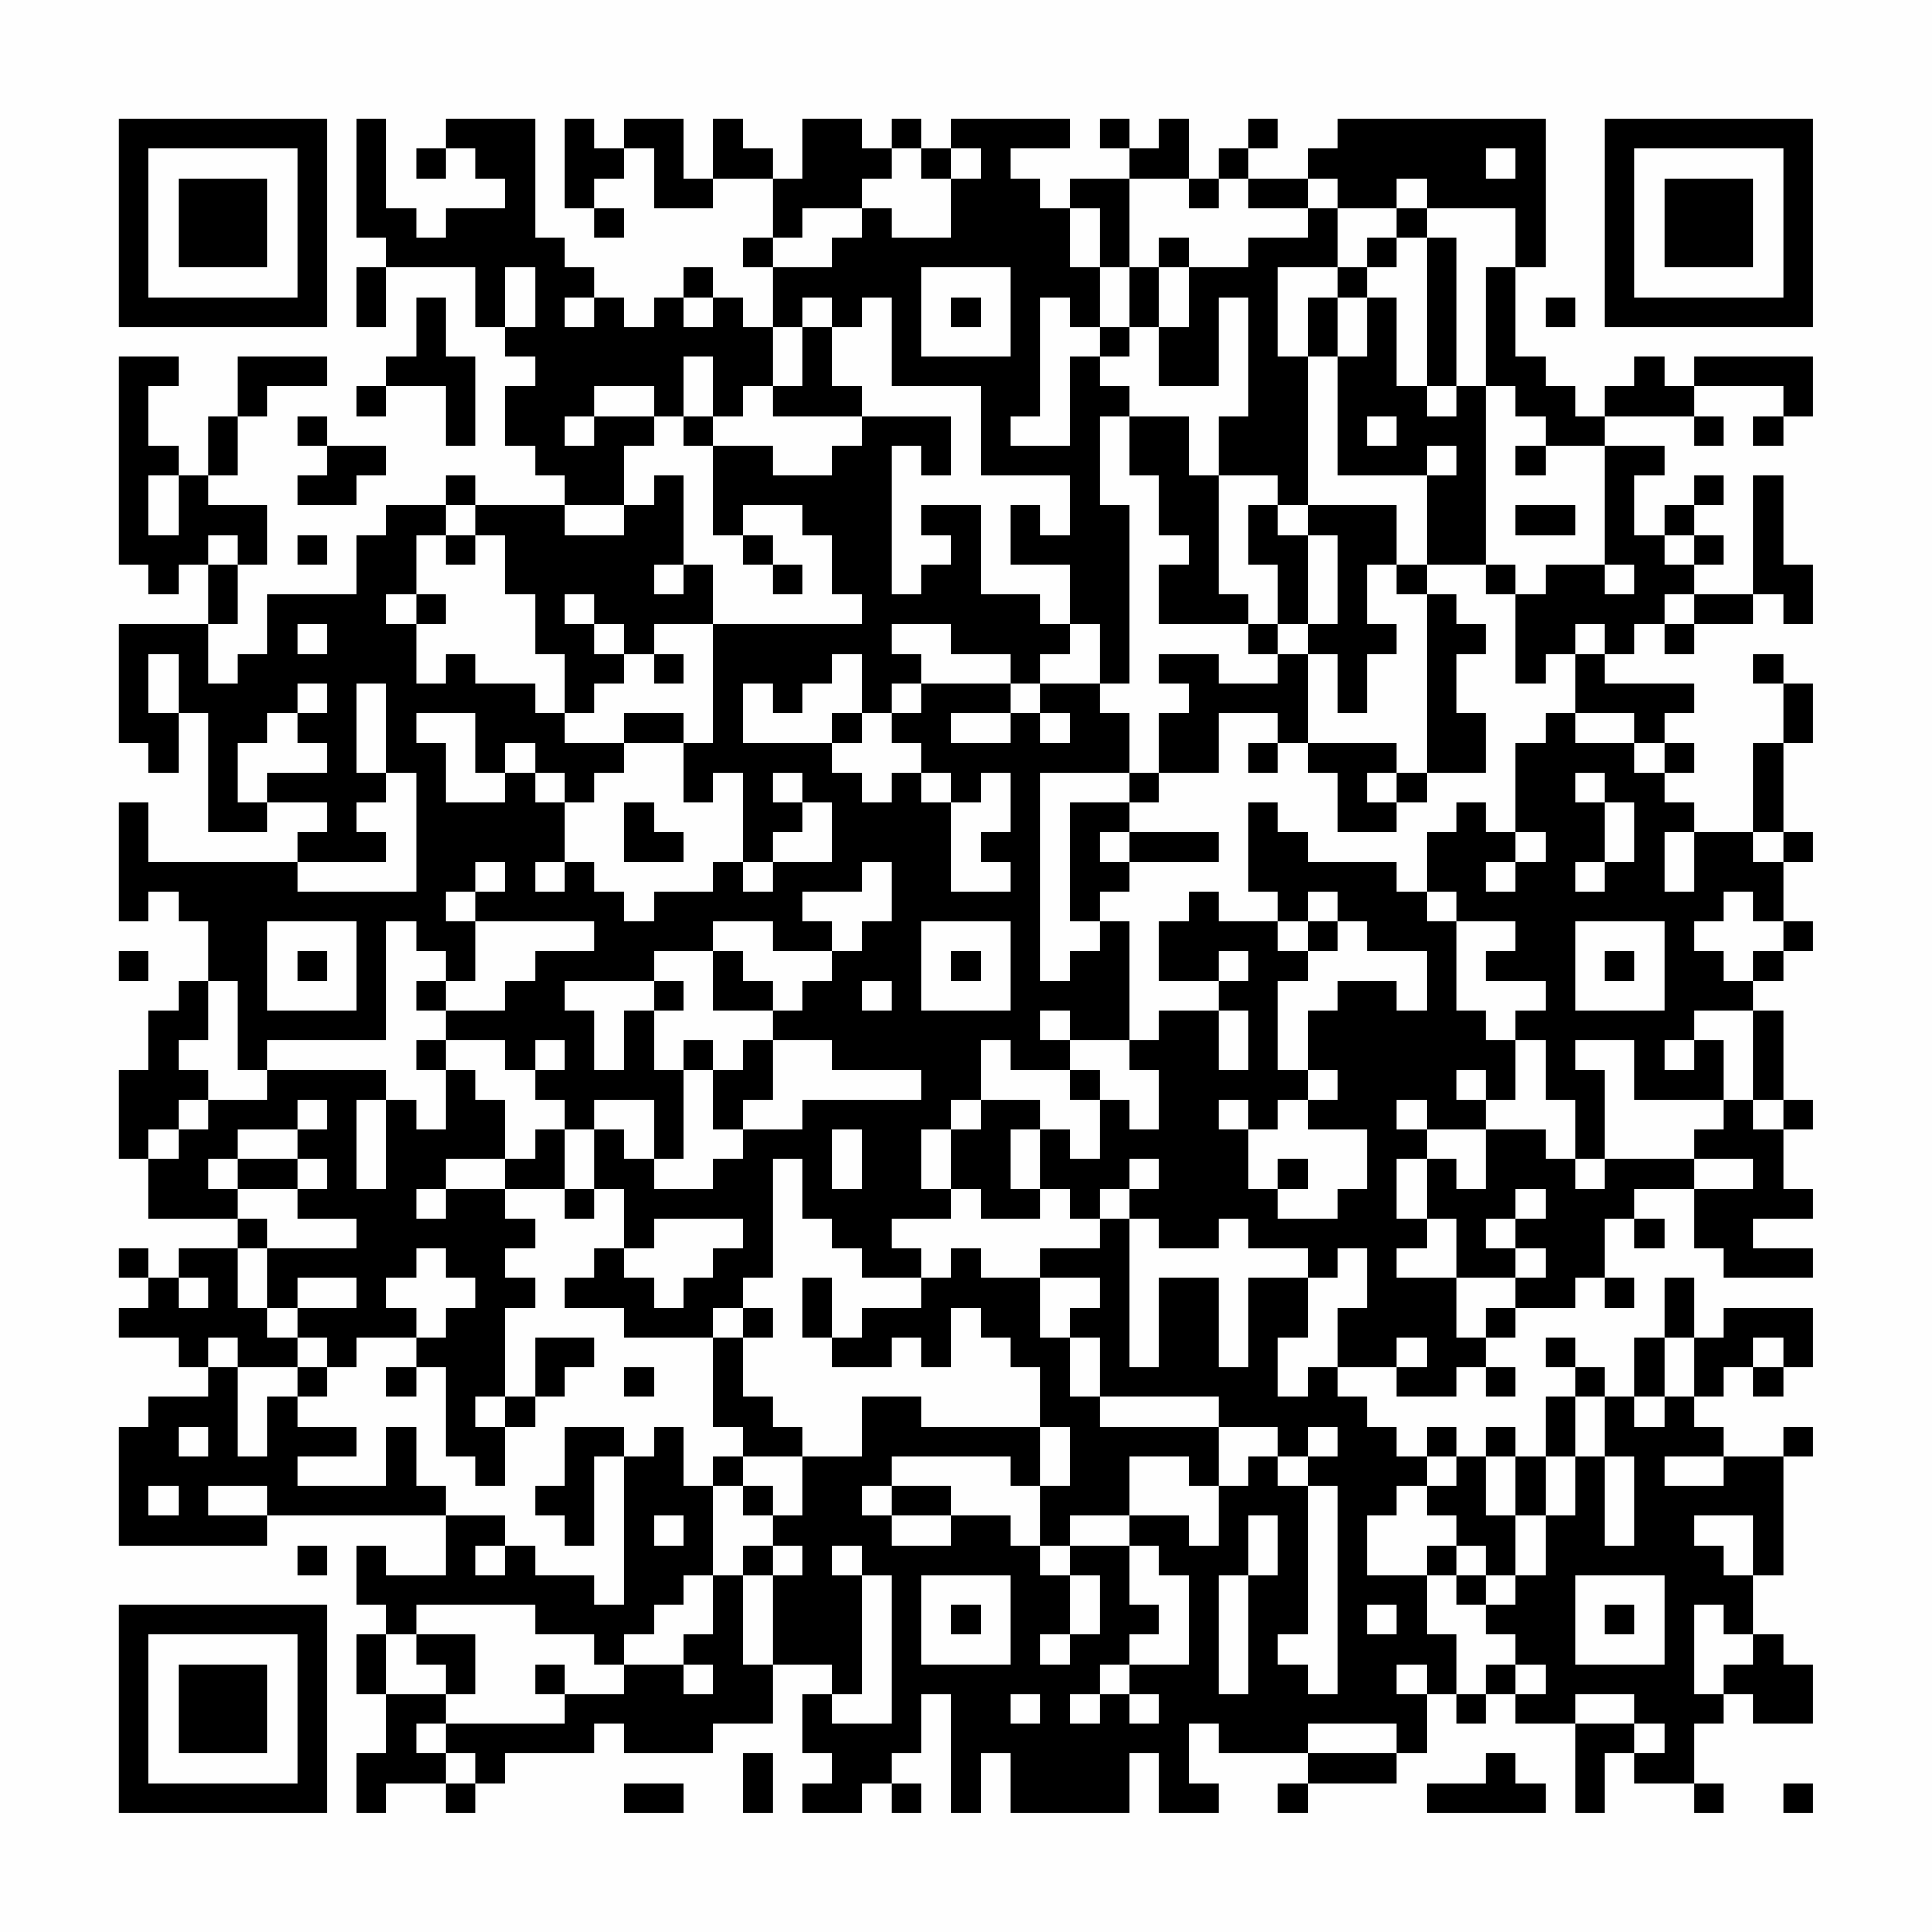 <?xml version="1.0" encoding="UTF-8"?>
<svg xmlns="http://www.w3.org/2000/svg" version="1.1" width="300" height="300" viewBox="0 0 300 300"><rect x="0" y="0" width="300" height="300" fill="#fefefe"/><g transform="scale(4.615)"><g transform="translate(4,4)"><path fill-rule="evenodd" d="M8 0L8 4L9 4L9 5L8 5L8 7L9 7L9 5L12 5L12 7L13 7L13 8L14 8L14 9L13 9L13 11L14 11L14 12L15 12L15 13L12 13L12 12L11 12L11 13L9 13L9 14L8 14L8 16L5 16L5 18L4 18L4 19L3 19L3 17L4 17L4 15L5 15L5 13L3 13L3 12L4 12L4 10L5 10L5 9L7 9L7 8L4 8L4 10L3 10L3 12L2 12L2 11L1 11L1 9L2 9L2 8L0 8L0 15L1 15L1 16L2 16L2 15L3 15L3 17L0 17L0 21L1 21L1 22L2 22L2 20L3 20L3 24L5 24L5 23L7 23L7 24L6 24L6 25L1 25L1 23L0 23L0 27L1 27L1 26L2 26L2 27L3 27L3 29L2 29L2 30L1 30L1 32L0 32L0 35L1 35L1 37L4 37L4 38L2 38L2 39L1 39L1 38L0 38L0 39L1 39L1 40L0 40L0 41L2 41L2 42L3 42L3 43L1 43L1 44L0 44L0 48L5 48L5 47L11 47L11 49L9 49L9 48L8 48L8 50L9 50L9 51L8 51L8 53L9 53L9 55L8 55L8 57L9 57L9 56L11 56L11 57L12 57L12 56L13 56L13 55L16 55L16 54L17 54L17 55L20 55L20 54L22 54L22 52L24 52L24 53L23 53L23 55L24 55L24 56L23 56L23 57L25 57L25 56L26 56L26 57L27 57L27 56L26 56L26 55L27 55L27 53L28 53L28 57L29 57L29 55L30 55L30 57L34 57L34 55L35 55L35 57L37 57L37 56L36 56L36 54L37 54L37 55L40 55L40 56L39 56L39 57L40 57L40 56L43 56L43 55L44 55L44 53L45 53L45 54L46 54L46 53L47 53L47 54L49 54L49 57L50 57L50 55L51 55L51 56L53 56L53 57L54 57L54 56L53 56L53 54L54 54L54 53L55 53L55 54L57 54L57 52L56 52L56 51L55 51L55 49L56 49L56 45L57 45L57 44L56 44L56 45L54 45L54 44L53 44L53 43L54 43L54 42L55 42L55 43L56 43L56 42L57 42L57 40L54 40L54 41L53 41L53 39L52 39L52 41L51 41L51 43L50 43L50 42L49 42L49 41L48 41L48 42L49 42L49 43L48 43L48 45L47 45L47 44L46 44L46 45L45 45L45 44L44 44L44 45L43 45L43 44L42 44L42 43L41 43L41 42L43 42L43 43L45 43L45 42L46 42L46 43L47 43L47 42L46 42L46 41L47 41L47 40L49 40L49 39L50 39L50 40L51 40L51 39L50 39L50 37L51 37L51 38L52 38L52 37L51 37L51 36L53 36L53 38L54 38L54 39L57 39L57 38L55 38L55 37L57 37L57 36L56 36L56 34L57 34L57 33L56 33L56 30L55 30L55 29L56 29L56 28L57 28L57 27L56 27L56 25L57 25L57 24L56 24L56 21L57 21L57 19L56 19L56 18L55 18L55 19L56 19L56 21L55 21L55 24L53 24L53 23L52 23L52 22L53 22L53 21L52 21L52 20L53 20L53 19L50 19L50 18L51 18L51 17L52 17L52 18L53 18L53 17L55 17L55 16L56 16L56 17L57 17L57 15L56 15L56 12L55 12L55 16L53 16L53 15L54 15L54 14L53 14L53 13L54 13L54 12L53 12L53 13L52 13L52 14L51 14L51 12L52 12L52 11L50 11L50 10L53 10L53 11L54 11L54 10L53 10L53 9L56 9L56 10L55 10L55 11L56 11L56 10L57 10L57 8L53 8L53 9L52 9L52 8L51 8L51 9L50 9L50 10L49 10L49 9L48 9L48 8L47 8L47 5L48 5L48 0L41 0L41 1L40 1L40 2L38 2L38 1L39 1L39 0L38 0L38 1L37 1L37 2L36 2L36 0L35 0L35 1L34 1L34 0L33 0L33 1L34 1L34 2L32 2L32 3L31 3L31 2L30 2L30 1L32 1L32 0L28 0L28 1L27 1L27 0L26 0L26 1L25 1L25 0L23 0L23 2L22 2L22 1L21 1L21 0L20 0L20 2L19 2L19 0L17 0L17 1L16 1L16 0L15 0L15 3L16 3L16 4L17 4L17 3L16 3L16 2L17 2L17 1L18 1L18 3L20 3L20 2L22 2L22 4L21 4L21 5L22 5L22 7L21 7L21 6L20 6L20 5L19 5L19 6L18 6L18 7L17 7L17 6L16 6L16 5L15 5L15 4L14 4L14 0L11 0L11 1L10 1L10 2L11 2L11 1L12 1L12 2L13 2L13 3L11 3L11 4L10 4L10 3L9 3L9 0ZM26 1L26 2L25 2L25 3L23 3L23 4L22 4L22 5L24 5L24 4L25 4L25 3L26 3L26 4L28 4L28 2L29 2L29 1L28 1L28 2L27 2L27 1ZM46 1L46 2L47 2L47 1ZM34 2L34 5L33 5L33 3L32 3L32 5L33 5L33 7L32 7L32 6L31 6L31 10L30 10L30 11L32 11L32 8L33 8L33 9L34 9L34 10L33 10L33 13L34 13L34 19L33 19L33 17L32 17L32 15L30 15L30 13L31 13L31 14L32 14L32 12L29 12L29 9L26 9L26 6L25 6L25 7L24 7L24 6L23 6L23 7L22 7L22 9L21 9L21 10L20 10L20 8L19 8L19 10L18 10L18 9L16 9L16 10L15 10L15 11L16 11L16 10L18 10L18 11L17 11L17 13L15 13L15 14L17 14L17 13L18 13L18 12L19 12L19 15L18 15L18 16L19 16L19 15L20 15L20 17L18 17L18 18L17 18L17 17L16 17L16 16L15 16L15 17L16 17L16 18L17 18L17 19L16 19L16 20L15 20L15 18L14 18L14 16L13 16L13 14L12 14L12 13L11 13L11 14L10 14L10 16L9 16L9 17L10 17L10 19L11 19L11 18L12 18L12 19L14 19L14 20L15 20L15 21L17 21L17 22L16 22L16 23L15 23L15 22L14 22L14 21L13 21L13 22L12 22L12 20L10 20L10 21L11 21L11 23L13 23L13 22L14 22L14 23L15 23L15 25L14 25L14 26L15 26L15 25L16 25L16 26L17 26L17 27L18 27L18 26L20 26L20 25L21 25L21 26L22 26L22 25L24 25L24 23L23 23L23 22L22 22L22 23L23 23L23 24L22 24L22 25L21 25L21 22L20 22L20 23L19 23L19 21L20 21L20 17L25 17L25 16L24 16L24 14L23 14L23 13L21 13L21 14L20 14L20 11L22 11L22 12L24 12L24 11L25 11L25 10L28 10L28 12L27 12L27 11L26 11L26 16L27 16L27 15L28 15L28 14L27 14L27 13L29 13L29 16L31 16L31 17L32 17L32 18L31 18L31 19L30 19L30 18L28 18L28 17L26 17L26 18L27 18L27 19L26 19L26 20L25 20L25 18L24 18L24 19L23 19L23 20L22 20L22 19L21 19L21 21L24 21L24 22L25 22L25 23L26 23L26 22L27 22L27 23L28 23L28 26L30 26L30 25L29 25L29 24L30 24L30 22L29 22L29 23L28 23L28 22L27 22L27 21L26 21L26 20L27 20L27 19L30 19L30 20L28 20L28 21L30 21L30 20L31 20L31 21L32 21L32 20L31 20L31 19L33 19L33 20L34 20L34 22L31 22L31 29L32 29L32 28L33 28L33 27L34 27L34 31L32 31L32 30L31 30L31 31L32 31L32 32L30 32L30 31L29 31L29 33L28 33L28 34L27 34L27 36L28 36L28 37L26 37L26 38L27 38L27 39L25 39L25 38L24 38L24 37L23 37L23 35L22 35L22 39L21 39L21 40L20 40L20 41L17 41L17 40L15 40L15 39L16 39L16 38L17 38L17 39L18 39L18 40L19 40L19 39L20 39L20 38L21 38L21 37L18 37L18 38L17 38L17 36L16 36L16 34L17 34L17 35L18 35L18 36L20 36L20 35L21 35L21 34L23 34L23 33L27 33L27 32L24 32L24 31L22 31L22 30L23 30L23 29L24 29L24 28L25 28L25 27L26 27L26 25L25 25L25 26L23 26L23 27L24 27L24 28L22 28L22 27L20 27L20 28L18 28L18 29L15 29L15 30L16 30L16 32L17 32L17 30L18 30L18 32L19 32L19 35L18 35L18 33L16 33L16 34L15 34L15 33L14 33L14 32L15 32L15 31L14 31L14 32L13 32L13 31L11 31L11 30L13 30L13 29L14 29L14 28L16 28L16 27L12 27L12 26L13 26L13 25L12 25L12 26L11 26L11 27L12 27L12 29L11 29L11 28L10 28L10 27L9 27L9 31L5 31L5 32L4 32L4 29L3 29L3 31L2 31L2 32L3 32L3 33L2 33L2 34L1 34L1 35L2 35L2 34L3 34L3 33L5 33L5 32L9 32L9 33L8 33L8 36L9 36L9 33L10 33L10 34L11 34L11 32L12 32L12 33L13 33L13 35L11 35L11 36L10 36L10 37L11 37L11 36L13 36L13 37L14 37L14 38L13 38L13 39L14 39L14 40L13 40L13 43L12 43L12 44L13 44L13 46L12 46L12 45L11 45L11 42L10 42L10 41L11 41L11 40L12 40L12 39L11 39L11 38L10 38L10 39L9 39L9 40L10 40L10 41L8 41L8 42L7 42L7 41L6 41L6 40L8 40L8 39L6 39L6 40L5 40L5 38L8 38L8 37L6 37L6 36L7 36L7 35L6 35L6 34L7 34L7 33L6 33L6 34L4 34L4 35L3 35L3 36L4 36L4 37L5 37L5 38L4 38L4 40L5 40L5 41L6 41L6 42L4 42L4 41L3 41L3 42L4 42L4 45L5 45L5 43L6 43L6 44L8 44L8 45L6 45L6 46L9 46L9 44L10 44L10 46L11 46L11 47L13 47L13 48L12 48L12 49L13 49L13 48L14 48L14 49L16 49L16 50L17 50L17 45L18 45L18 44L19 44L19 46L20 46L20 49L19 49L19 50L18 50L18 51L17 51L17 52L16 52L16 51L14 51L14 50L10 50L10 51L9 51L9 53L11 53L11 54L10 54L10 55L11 55L11 56L12 56L12 55L11 55L11 54L15 54L15 53L17 53L17 52L19 52L19 53L20 53L20 52L19 52L19 51L20 51L20 49L21 49L21 52L22 52L22 49L23 49L23 48L22 48L22 47L23 47L23 45L25 45L25 43L27 43L27 44L31 44L31 46L30 46L30 45L26 45L26 46L25 46L25 47L26 47L26 48L28 48L28 47L30 47L30 48L31 48L31 49L32 49L32 51L31 51L31 52L32 52L32 51L33 51L33 49L32 49L32 48L34 48L34 50L35 50L35 51L34 51L34 52L33 52L33 53L32 53L32 54L33 54L33 53L34 53L34 54L35 54L35 53L34 53L34 52L36 52L36 49L35 49L35 48L34 48L34 47L36 47L36 48L37 48L37 46L38 46L38 45L39 45L39 46L40 46L40 51L39 51L39 52L40 52L40 53L41 53L41 46L40 46L40 45L41 45L41 44L40 44L40 45L39 45L39 44L37 44L37 43L33 43L33 41L32 41L32 40L33 40L33 39L31 39L31 38L33 38L33 37L34 37L34 42L35 42L35 39L37 39L37 42L38 42L38 39L40 39L40 41L39 41L39 43L40 43L40 42L41 42L41 40L42 40L42 38L41 38L41 39L40 39L40 38L38 38L38 37L37 37L37 38L35 38L35 37L34 37L34 36L35 36L35 35L34 35L34 36L33 36L33 37L32 37L32 36L31 36L31 34L32 34L32 35L33 35L33 33L34 33L34 34L35 34L35 32L34 32L34 31L35 31L35 30L37 30L37 32L38 32L38 30L37 30L37 29L38 29L38 28L37 28L37 29L35 29L35 27L36 27L36 26L37 26L37 27L39 27L39 28L40 28L40 29L39 29L39 32L40 32L40 33L39 33L39 34L38 34L38 33L37 33L37 34L38 34L38 36L39 36L39 37L41 37L41 36L42 36L42 34L40 34L40 33L41 33L41 32L40 32L40 30L41 30L41 29L43 29L43 30L44 30L44 28L42 28L42 27L41 27L41 26L40 26L40 27L39 27L39 26L38 26L38 23L39 23L39 24L40 24L40 25L43 25L43 26L44 26L44 27L45 27L45 30L46 30L46 31L47 31L47 33L46 33L46 32L45 32L45 33L46 33L46 34L44 34L44 33L43 33L43 34L44 34L44 35L43 35L43 37L44 37L44 38L43 38L43 39L45 39L45 41L46 41L46 40L47 40L47 39L48 39L48 38L47 38L47 37L48 37L48 36L47 36L47 37L46 37L46 38L47 38L47 39L45 39L45 37L44 37L44 35L45 35L45 36L46 36L46 34L48 34L48 35L49 35L49 36L50 36L50 35L53 35L53 36L55 36L55 35L53 35L53 34L54 34L54 33L55 33L55 34L56 34L56 33L55 33L55 30L53 30L53 31L52 31L52 32L53 32L53 31L54 31L54 33L51 33L51 31L49 31L49 32L50 32L50 35L49 35L49 33L48 33L48 31L47 31L47 30L48 30L48 29L46 29L46 28L47 28L47 27L45 27L45 26L44 26L44 24L45 24L45 23L46 23L46 24L47 24L47 25L46 25L46 26L47 26L47 25L48 25L48 24L47 24L47 21L48 21L48 20L49 20L49 21L51 21L51 22L52 22L52 21L51 21L51 20L49 20L49 18L50 18L50 17L49 17L49 18L48 18L48 19L47 19L47 16L48 16L48 15L50 15L50 16L51 16L51 15L50 15L50 11L48 11L48 10L47 10L47 9L46 9L46 5L47 5L47 3L44 3L44 2L43 2L43 3L41 3L41 2L40 2L40 3L38 3L38 2L37 2L37 3L36 3L36 2ZM40 3L40 4L38 4L38 5L36 5L36 4L35 4L35 5L34 5L34 7L33 7L33 8L34 8L34 7L35 7L35 9L37 9L37 6L38 6L38 10L37 10L37 12L36 12L36 10L34 10L34 12L35 12L35 14L36 14L36 15L35 15L35 17L38 17L38 18L39 18L39 19L37 19L37 18L35 18L35 19L36 19L36 20L35 20L35 22L34 22L34 23L32 23L32 27L33 27L33 26L34 26L34 25L37 25L37 24L34 24L34 23L35 23L35 22L37 22L37 20L39 20L39 21L38 21L38 22L39 22L39 21L40 21L40 22L41 22L41 24L43 24L43 23L44 23L44 22L46 22L46 20L45 20L45 18L46 18L46 17L45 17L45 16L44 16L44 15L46 15L46 16L47 16L47 15L46 15L46 9L45 9L45 4L44 4L44 3L43 3L43 4L42 4L42 5L41 5L41 3ZM43 4L43 5L42 5L42 6L41 6L41 5L39 5L39 8L40 8L40 13L39 13L39 12L37 12L37 16L38 16L38 17L39 17L39 18L40 18L40 21L43 21L43 22L42 22L42 23L43 23L43 22L44 22L44 16L43 16L43 15L44 15L44 12L45 12L45 11L44 11L44 12L41 12L41 8L42 8L42 6L43 6L43 9L44 9L44 10L45 10L45 9L44 9L44 4ZM13 5L13 7L14 7L14 5ZM27 5L27 8L30 8L30 5ZM35 5L35 7L36 7L36 5ZM10 6L10 8L9 8L9 9L8 9L8 10L9 10L9 9L11 9L11 11L12 11L12 8L11 8L11 6ZM15 6L15 7L16 7L16 6ZM19 6L19 7L20 7L20 6ZM28 6L28 7L29 7L29 6ZM40 6L40 8L41 8L41 6ZM48 6L48 7L49 7L49 6ZM23 7L23 9L22 9L22 10L25 10L25 9L24 9L24 7ZM6 10L6 11L7 11L7 12L6 12L6 13L8 13L8 12L9 12L9 11L7 11L7 10ZM19 10L19 11L20 11L20 10ZM42 10L42 11L43 11L43 10ZM47 11L47 12L48 12L48 11ZM1 12L1 14L2 14L2 12ZM38 13L38 15L39 15L39 17L40 17L40 18L41 18L41 20L42 20L42 18L43 18L43 17L42 17L42 15L43 15L43 13L40 13L40 14L39 14L39 13ZM47 13L47 14L49 14L49 13ZM3 14L3 15L4 15L4 14ZM6 14L6 15L7 15L7 14ZM11 14L11 15L12 15L12 14ZM21 14L21 15L22 15L22 16L23 16L23 15L22 15L22 14ZM40 14L40 17L41 17L41 14ZM52 14L52 15L53 15L53 14ZM10 16L10 17L11 17L11 16ZM52 16L52 17L53 17L53 16ZM6 17L6 18L7 18L7 17ZM1 18L1 20L2 20L2 18ZM18 18L18 19L19 19L19 18ZM6 19L6 20L5 20L5 21L4 21L4 23L5 23L5 22L7 22L7 21L6 21L6 20L7 20L7 19ZM8 19L8 22L9 22L9 23L8 23L8 24L9 24L9 25L6 25L6 26L10 26L10 22L9 22L9 19ZM17 20L17 21L19 21L19 20ZM24 20L24 21L25 21L25 20ZM49 22L49 23L50 23L50 25L49 25L49 26L50 26L50 25L51 25L51 23L50 23L50 22ZM17 23L17 25L19 25L19 24L18 24L18 23ZM33 24L33 25L34 25L34 24ZM52 24L52 26L53 26L53 24ZM55 24L55 25L56 25L56 24ZM54 26L54 27L53 27L53 28L54 28L54 29L55 29L55 28L56 28L56 27L55 27L55 26ZM5 27L5 30L8 30L8 27ZM27 27L27 30L30 30L30 27ZM40 27L40 28L41 28L41 27ZM49 27L49 30L52 30L52 27ZM0 28L0 29L1 29L1 28ZM6 28L6 29L7 29L7 28ZM20 28L20 30L22 30L22 29L21 29L21 28ZM28 28L28 29L29 29L29 28ZM50 28L50 29L51 29L51 28ZM10 29L10 30L11 30L11 29ZM18 29L18 30L19 30L19 29ZM25 29L25 30L26 30L26 29ZM10 31L10 32L11 32L11 31ZM19 31L19 32L20 32L20 34L21 34L21 33L22 33L22 31L21 31L21 32L20 32L20 31ZM32 32L32 33L33 33L33 32ZM29 33L29 34L28 34L28 36L29 36L29 37L31 37L31 36L30 36L30 34L31 34L31 33ZM14 34L14 35L13 35L13 36L15 36L15 37L16 37L16 36L15 36L15 34ZM24 34L24 36L25 36L25 34ZM4 35L4 36L6 36L6 35ZM39 35L39 36L40 36L40 35ZM28 38L28 39L27 39L27 40L25 40L25 41L24 41L24 39L23 39L23 41L24 41L24 42L26 42L26 41L27 41L27 42L28 42L28 40L29 40L29 41L30 41L30 42L31 42L31 44L32 44L32 46L31 46L31 48L32 48L32 47L34 47L34 45L36 45L36 46L37 46L37 44L33 44L33 43L32 43L32 41L31 41L31 39L29 39L29 38ZM2 39L2 40L3 40L3 39ZM21 40L21 41L20 41L20 44L21 44L21 45L20 45L20 46L21 46L21 47L22 47L22 46L21 46L21 45L23 45L23 44L22 44L22 43L21 43L21 41L22 41L22 40ZM14 41L14 43L13 43L13 44L14 44L14 43L15 43L15 42L16 42L16 41ZM43 41L43 42L44 42L44 41ZM52 41L52 43L51 43L51 44L52 44L52 43L53 43L53 41ZM55 41L55 42L56 42L56 41ZM6 42L6 43L7 43L7 42ZM9 42L9 43L10 43L10 42ZM17 42L17 43L18 43L18 42ZM49 43L49 45L48 45L48 47L47 47L47 45L46 45L46 47L47 47L47 49L46 49L46 48L45 48L45 47L44 47L44 46L45 46L45 45L44 45L44 46L43 46L43 47L42 47L42 49L44 49L44 51L45 51L45 53L46 53L46 52L47 52L47 53L48 53L48 52L47 52L47 51L46 51L46 50L47 50L47 49L48 49L48 47L49 47L49 45L50 45L50 48L51 48L51 45L50 45L50 43ZM2 44L2 45L3 45L3 44ZM15 44L15 46L14 46L14 47L15 47L15 48L16 48L16 45L17 45L17 44ZM52 45L52 46L54 46L54 45ZM1 46L1 47L2 47L2 46ZM3 46L3 47L5 47L5 46ZM26 46L26 47L28 47L28 46ZM18 47L18 48L19 48L19 47ZM38 47L38 49L37 49L37 53L38 53L38 49L39 49L39 47ZM53 47L53 48L54 48L54 49L55 49L55 47ZM6 48L6 49L7 49L7 48ZM21 48L21 49L22 49L22 48ZM24 48L24 49L25 49L25 53L24 53L24 54L26 54L26 49L25 49L25 48ZM44 48L44 49L45 49L45 50L46 50L46 49L45 49L45 48ZM27 49L27 52L30 52L30 49ZM49 49L49 52L52 52L52 49ZM28 50L28 51L29 51L29 50ZM42 50L42 51L43 51L43 50ZM50 50L50 51L51 51L51 50ZM53 50L53 53L54 53L54 52L55 52L55 51L54 51L54 50ZM10 51L10 52L11 52L11 53L12 53L12 51ZM14 52L14 53L15 53L15 52ZM43 52L43 53L44 53L44 52ZM30 53L30 54L31 54L31 53ZM49 53L49 54L51 54L51 55L52 55L52 54L51 54L51 53ZM40 54L40 55L43 55L43 54ZM21 55L21 57L22 57L22 55ZM46 55L46 56L44 56L44 57L48 57L48 56L47 56L47 55ZM17 56L17 57L19 57L19 56ZM56 56L56 57L57 57L57 56ZM0 0L0 7L7 7L7 0ZM1 1L1 6L6 6L6 1ZM2 2L2 5L5 5L5 2ZM50 0L50 7L57 7L57 0ZM51 1L51 6L56 6L56 1ZM52 2L52 5L55 5L55 2ZM0 50L0 57L7 57L7 50ZM1 51L1 56L6 56L6 51ZM2 52L2 55L5 55L5 52Z" fill="#000000"/></g></g></svg>
